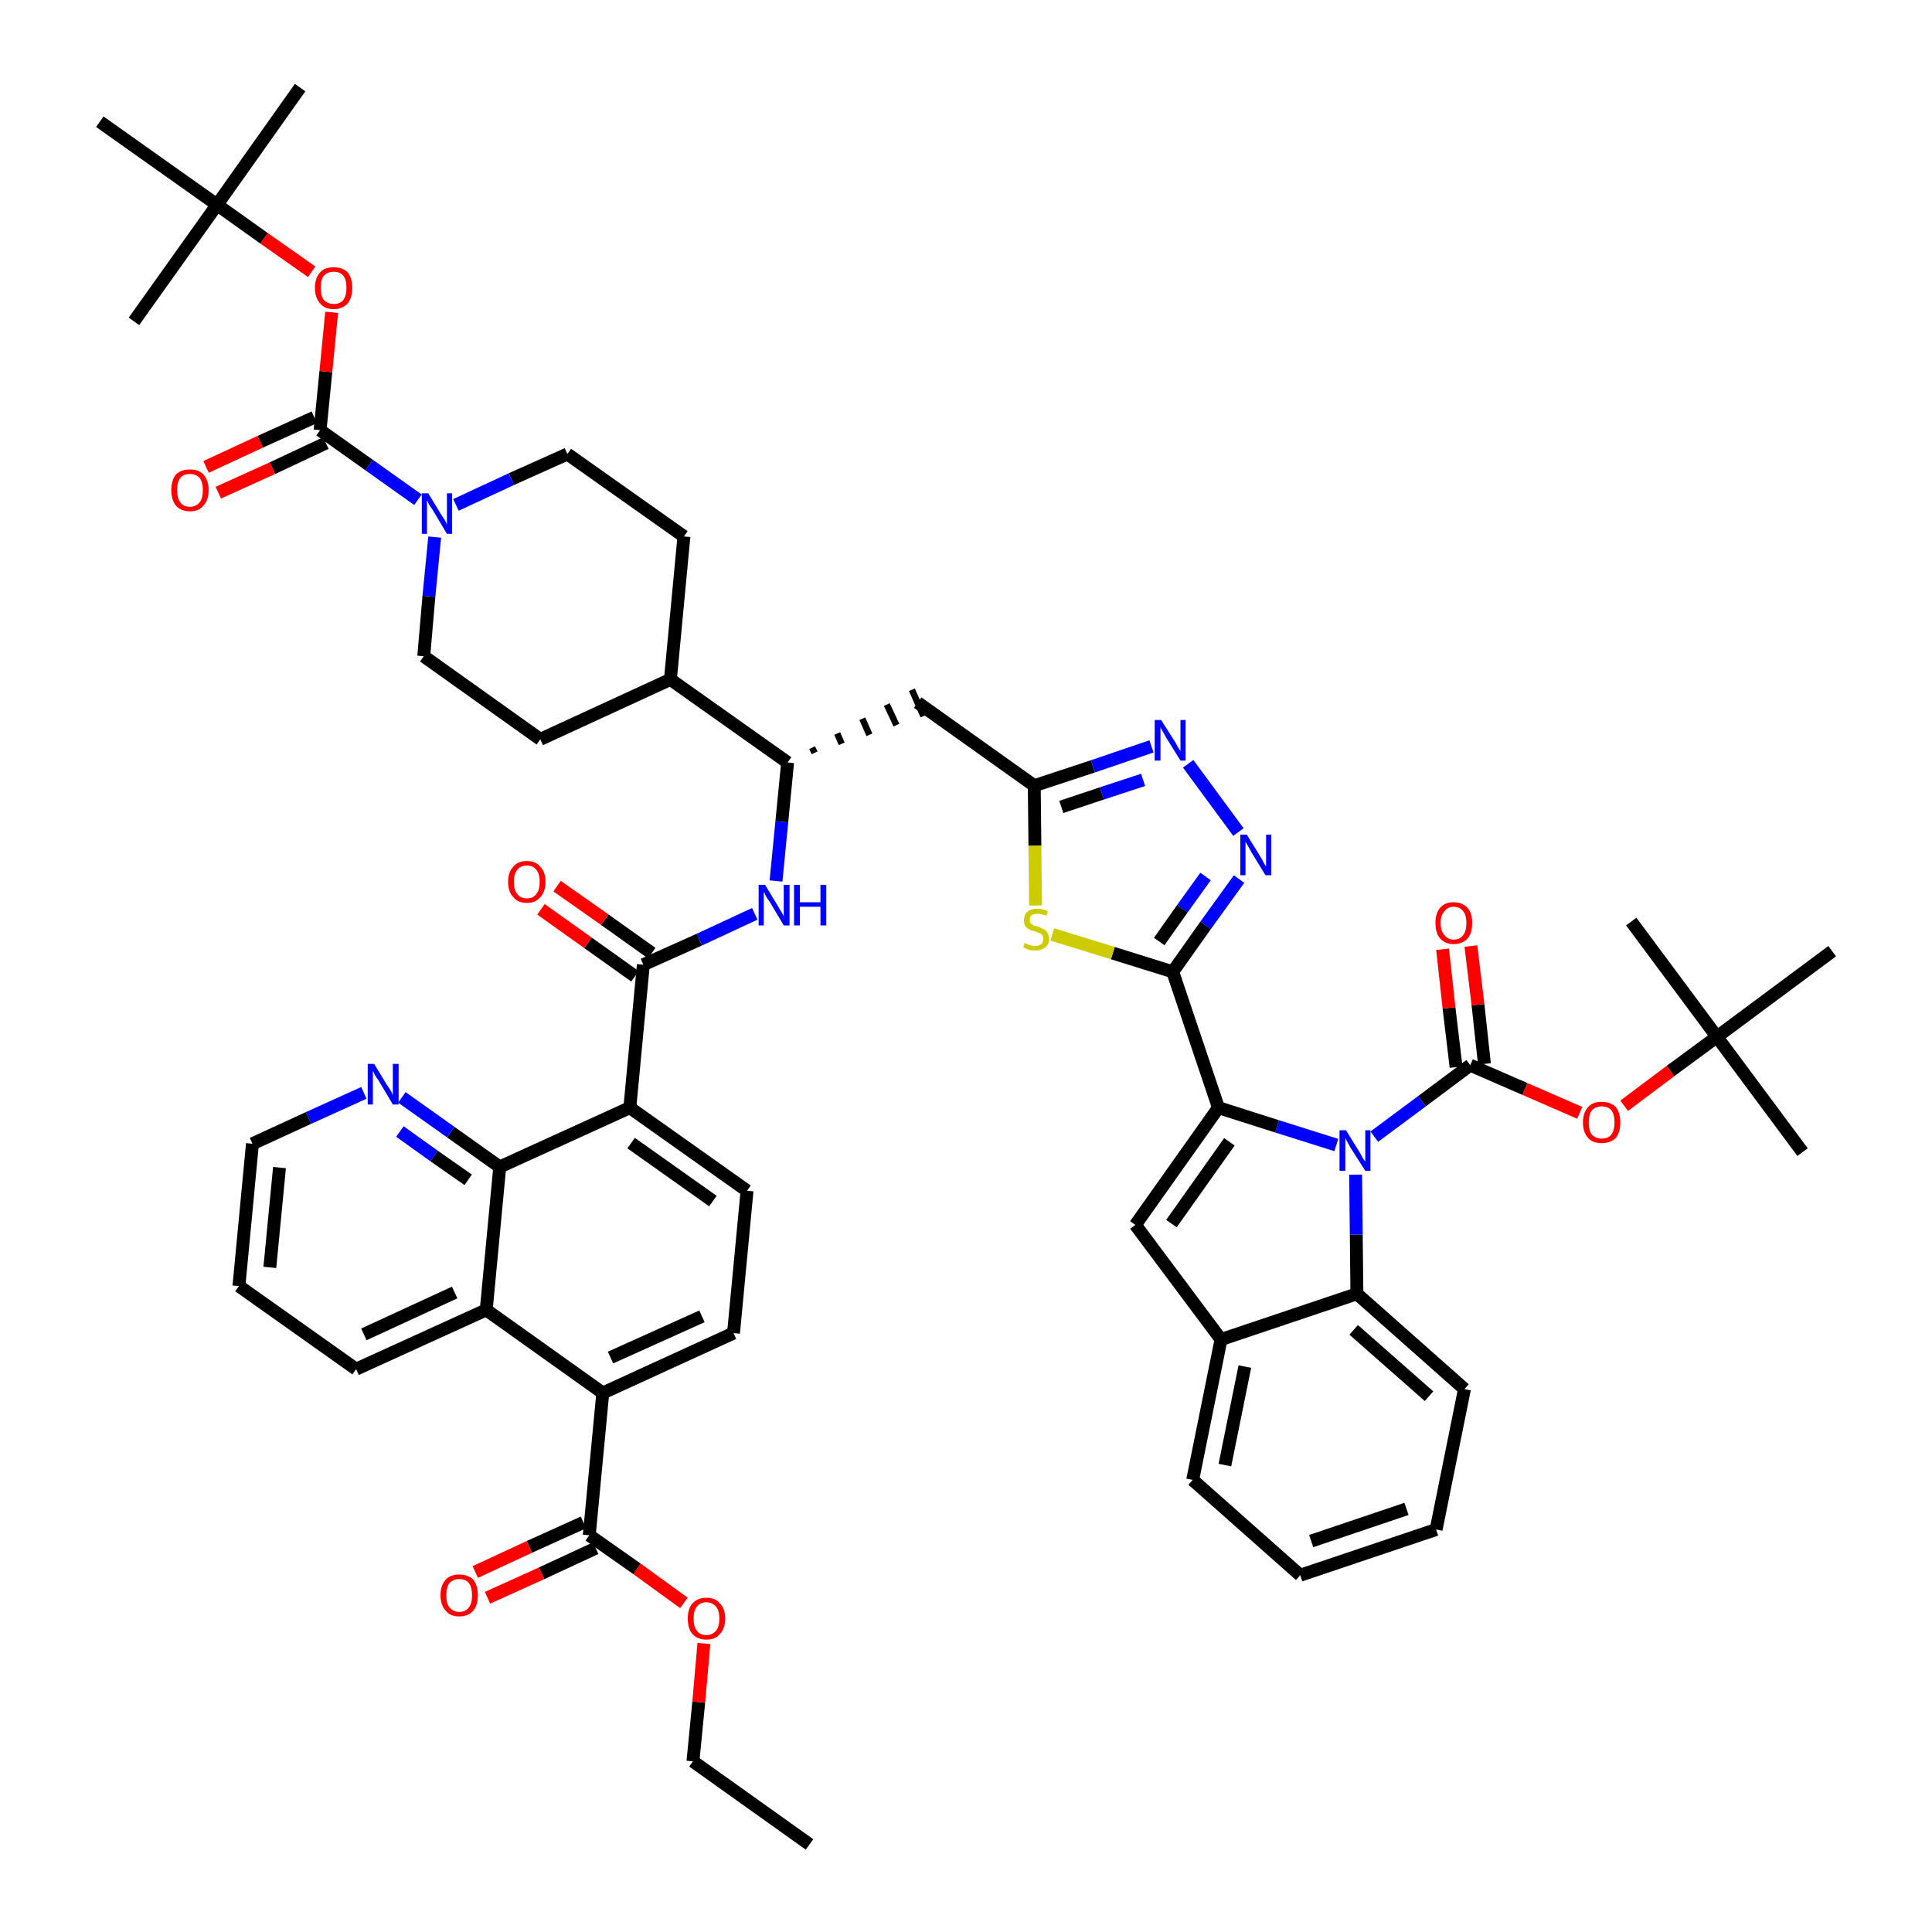 <?xml version='1.0' encoding='iso-8859-1'?>
<svg version='1.1' baseProfile='full'
              xmlns='http://www.w3.org/2000/svg'
                      xmlns:rdkit='http://www.rdkit.org/xml'
                      xmlns:xlink='http://www.w3.org/1999/xlink'
                  xml:space='preserve'
width='300px' height='300px' viewBox='0 0 300 300'>
<!-- END OF HEADER -->
<path class='bond-0 atom-0 atom-1' d='M 125.7,286.4 L 107.6,273.5' style='fill:none;fill-rule:evenodd;stroke:#000000;stroke-width:2.0px;stroke-linecap:butt;stroke-linejoin:miter;stroke-opacity:1' />
<path class='bond-1 atom-1 atom-2' d='M 107.6,273.5 L 108.5,264.3' style='fill:none;fill-rule:evenodd;stroke:#000000;stroke-width:2.0px;stroke-linecap:butt;stroke-linejoin:miter;stroke-opacity:1' />
<path class='bond-1 atom-1 atom-2' d='M 108.5,264.3 L 109.3,255.2' style='fill:none;fill-rule:evenodd;stroke:#FF0000;stroke-width:2.0px;stroke-linecap:butt;stroke-linejoin:miter;stroke-opacity:1' />
<path class='bond-2 atom-2 atom-3' d='M 106.2,248.9 L 98.9,243.6' style='fill:none;fill-rule:evenodd;stroke:#FF0000;stroke-width:2.0px;stroke-linecap:butt;stroke-linejoin:miter;stroke-opacity:1' />
<path class='bond-2 atom-2 atom-3' d='M 98.9,243.6 L 91.5,238.4' style='fill:none;fill-rule:evenodd;stroke:#000000;stroke-width:2.0px;stroke-linecap:butt;stroke-linejoin:miter;stroke-opacity:1' />
<path class='bond-3 atom-3 atom-4' d='M 90.6,236.4 L 82.2,240.2' style='fill:none;fill-rule:evenodd;stroke:#000000;stroke-width:2.0px;stroke-linecap:butt;stroke-linejoin:miter;stroke-opacity:1' />
<path class='bond-3 atom-3 atom-4' d='M 82.2,240.2 L 73.8,244.1' style='fill:none;fill-rule:evenodd;stroke:#FF0000;stroke-width:2.0px;stroke-linecap:butt;stroke-linejoin:miter;stroke-opacity:1' />
<path class='bond-3 atom-3 atom-4' d='M 92.5,240.4 L 84.1,244.3' style='fill:none;fill-rule:evenodd;stroke:#000000;stroke-width:2.0px;stroke-linecap:butt;stroke-linejoin:miter;stroke-opacity:1' />
<path class='bond-3 atom-3 atom-4' d='M 84.1,244.3 L 75.7,248.1' style='fill:none;fill-rule:evenodd;stroke:#FF0000;stroke-width:2.0px;stroke-linecap:butt;stroke-linejoin:miter;stroke-opacity:1' />
<path class='bond-4 atom-3 atom-5' d='M 91.5,238.4 L 93.6,216.3' style='fill:none;fill-rule:evenodd;stroke:#000000;stroke-width:2.0px;stroke-linecap:butt;stroke-linejoin:miter;stroke-opacity:1' />
<path class='bond-5 atom-5 atom-6' d='M 93.6,216.3 L 113.9,207.0' style='fill:none;fill-rule:evenodd;stroke:#000000;stroke-width:2.0px;stroke-linecap:butt;stroke-linejoin:miter;stroke-opacity:1' />
<path class='bond-5 atom-5 atom-6' d='M 94.8,210.8 L 109.0,204.4' style='fill:none;fill-rule:evenodd;stroke:#000000;stroke-width:2.0px;stroke-linecap:butt;stroke-linejoin:miter;stroke-opacity:1' />
<path class='bond-53 atom-53 atom-5' d='M 75.5,203.4 L 93.6,216.3' style='fill:none;fill-rule:evenodd;stroke:#000000;stroke-width:2.0px;stroke-linecap:butt;stroke-linejoin:miter;stroke-opacity:1' />
<path class='bond-6 atom-6 atom-7' d='M 113.9,207.0 L 116.0,184.9' style='fill:none;fill-rule:evenodd;stroke:#000000;stroke-width:2.0px;stroke-linecap:butt;stroke-linejoin:miter;stroke-opacity:1' />
<path class='bond-7 atom-7 atom-8' d='M 116.0,184.9 L 97.8,172.0' style='fill:none;fill-rule:evenodd;stroke:#000000;stroke-width:2.0px;stroke-linecap:butt;stroke-linejoin:miter;stroke-opacity:1' />
<path class='bond-7 atom-7 atom-8' d='M 110.7,186.5 L 98.0,177.5' style='fill:none;fill-rule:evenodd;stroke:#000000;stroke-width:2.0px;stroke-linecap:butt;stroke-linejoin:miter;stroke-opacity:1' />
<path class='bond-8 atom-8 atom-9' d='M 97.8,172.0 L 99.9,149.8' style='fill:none;fill-rule:evenodd;stroke:#000000;stroke-width:2.0px;stroke-linecap:butt;stroke-linejoin:miter;stroke-opacity:1' />
<path class='bond-47 atom-8 atom-48' d='M 97.8,172.0 L 77.6,181.2' style='fill:none;fill-rule:evenodd;stroke:#000000;stroke-width:2.0px;stroke-linecap:butt;stroke-linejoin:miter;stroke-opacity:1' />
<path class='bond-9 atom-9 atom-10' d='M 101.2,148.0 L 93.9,142.8' style='fill:none;fill-rule:evenodd;stroke:#000000;stroke-width:2.0px;stroke-linecap:butt;stroke-linejoin:miter;stroke-opacity:1' />
<path class='bond-9 atom-9 atom-10' d='M 93.9,142.8 L 86.5,137.6' style='fill:none;fill-rule:evenodd;stroke:#FF0000;stroke-width:2.0px;stroke-linecap:butt;stroke-linejoin:miter;stroke-opacity:1' />
<path class='bond-9 atom-9 atom-10' d='M 98.6,151.6 L 91.3,146.4' style='fill:none;fill-rule:evenodd;stroke:#000000;stroke-width:2.0px;stroke-linecap:butt;stroke-linejoin:miter;stroke-opacity:1' />
<path class='bond-9 atom-9 atom-10' d='M 91.3,146.4 L 84.0,141.2' style='fill:none;fill-rule:evenodd;stroke:#FF0000;stroke-width:2.0px;stroke-linecap:butt;stroke-linejoin:miter;stroke-opacity:1' />
<path class='bond-10 atom-9 atom-11' d='M 99.9,149.8 L 108.6,145.9' style='fill:none;fill-rule:evenodd;stroke:#000000;stroke-width:2.0px;stroke-linecap:butt;stroke-linejoin:miter;stroke-opacity:1' />
<path class='bond-10 atom-9 atom-11' d='M 108.6,145.9 L 117.2,141.9' style='fill:none;fill-rule:evenodd;stroke:#0000FF;stroke-width:2.0px;stroke-linecap:butt;stroke-linejoin:miter;stroke-opacity:1' />
<path class='bond-11 atom-11 atom-12' d='M 120.5,136.8 L 121.4,127.6' style='fill:none;fill-rule:evenodd;stroke:#0000FF;stroke-width:2.0px;stroke-linecap:butt;stroke-linejoin:miter;stroke-opacity:1' />
<path class='bond-11 atom-11 atom-12' d='M 121.4,127.6 L 122.3,118.4' style='fill:none;fill-rule:evenodd;stroke:#000000;stroke-width:2.0px;stroke-linecap:butt;stroke-linejoin:miter;stroke-opacity:1' />
<path class='bond-12 atom-12 atom-13' d='M 126.5,116.9 L 126.1,116.1' style='fill:none;fill-rule:evenodd;stroke:#000000;stroke-width:1.0px;stroke-linecap:butt;stroke-linejoin:miter;stroke-opacity:1' />
<path class='bond-12 atom-12 atom-13' d='M 130.7,115.5 L 130.0,113.9' style='fill:none;fill-rule:evenodd;stroke:#000000;stroke-width:1.0px;stroke-linecap:butt;stroke-linejoin:miter;stroke-opacity:1' />
<path class='bond-12 atom-12 atom-13' d='M 135.0,114.1 L 133.9,111.6' style='fill:none;fill-rule:evenodd;stroke:#000000;stroke-width:1.0px;stroke-linecap:butt;stroke-linejoin:miter;stroke-opacity:1' />
<path class='bond-12 atom-12 atom-13' d='M 139.2,112.6 L 137.7,109.4' style='fill:none;fill-rule:evenodd;stroke:#000000;stroke-width:1.0px;stroke-linecap:butt;stroke-linejoin:miter;stroke-opacity:1' />
<path class='bond-12 atom-12 atom-13' d='M 143.4,111.2 L 141.6,107.1' style='fill:none;fill-rule:evenodd;stroke:#000000;stroke-width:1.0px;stroke-linecap:butt;stroke-linejoin:miter;stroke-opacity:1' />
<path class='bond-34 atom-12 atom-35' d='M 122.3,118.4 L 104.1,105.5' style='fill:none;fill-rule:evenodd;stroke:#000000;stroke-width:2.0px;stroke-linecap:butt;stroke-linejoin:miter;stroke-opacity:1' />
<path class='bond-13 atom-13 atom-14' d='M 142.5,109.1 L 160.6,122.0' style='fill:none;fill-rule:evenodd;stroke:#000000;stroke-width:2.0px;stroke-linecap:butt;stroke-linejoin:miter;stroke-opacity:1' />
<path class='bond-14 atom-14 atom-15' d='M 160.6,122.0 L 169.7,119.0' style='fill:none;fill-rule:evenodd;stroke:#000000;stroke-width:2.0px;stroke-linecap:butt;stroke-linejoin:miter;stroke-opacity:1' />
<path class='bond-14 atom-14 atom-15' d='M 169.7,119.0 L 178.8,115.9' style='fill:none;fill-rule:evenodd;stroke:#0000FF;stroke-width:2.0px;stroke-linecap:butt;stroke-linejoin:miter;stroke-opacity:1' />
<path class='bond-14 atom-14 atom-15' d='M 164.8,125.3 L 171.1,123.2' style='fill:none;fill-rule:evenodd;stroke:#000000;stroke-width:2.0px;stroke-linecap:butt;stroke-linejoin:miter;stroke-opacity:1' />
<path class='bond-14 atom-14 atom-15' d='M 171.1,123.2 L 177.5,121.1' style='fill:none;fill-rule:evenodd;stroke:#0000FF;stroke-width:2.0px;stroke-linecap:butt;stroke-linejoin:miter;stroke-opacity:1' />
<path class='bond-54 atom-34 atom-14' d='M 160.8,140.6 L 160.7,131.3' style='fill:none;fill-rule:evenodd;stroke:#CCCC00;stroke-width:2.0px;stroke-linecap:butt;stroke-linejoin:miter;stroke-opacity:1' />
<path class='bond-54 atom-34 atom-14' d='M 160.7,131.3 L 160.6,122.0' style='fill:none;fill-rule:evenodd;stroke:#000000;stroke-width:2.0px;stroke-linecap:butt;stroke-linejoin:miter;stroke-opacity:1' />
<path class='bond-15 atom-15 atom-16' d='M 184.5,118.6 L 192.3,129.2' style='fill:none;fill-rule:evenodd;stroke:#0000FF;stroke-width:2.0px;stroke-linecap:butt;stroke-linejoin:miter;stroke-opacity:1' />
<path class='bond-16 atom-16 atom-17' d='M 192.4,136.5 L 187.2,143.7' style='fill:none;fill-rule:evenodd;stroke:#0000FF;stroke-width:2.0px;stroke-linecap:butt;stroke-linejoin:miter;stroke-opacity:1' />
<path class='bond-16 atom-16 atom-17' d='M 187.2,143.7 L 182.1,150.9' style='fill:none;fill-rule:evenodd;stroke:#000000;stroke-width:2.0px;stroke-linecap:butt;stroke-linejoin:miter;stroke-opacity:1' />
<path class='bond-16 atom-16 atom-17' d='M 187.2,136.1 L 183.6,141.1' style='fill:none;fill-rule:evenodd;stroke:#0000FF;stroke-width:2.0px;stroke-linecap:butt;stroke-linejoin:miter;stroke-opacity:1' />
<path class='bond-16 atom-16 atom-17' d='M 183.6,141.1 L 180.0,146.2' style='fill:none;fill-rule:evenodd;stroke:#000000;stroke-width:2.0px;stroke-linecap:butt;stroke-linejoin:miter;stroke-opacity:1' />
<path class='bond-17 atom-17 atom-18' d='M 182.1,150.9 L 189.2,172.0' style='fill:none;fill-rule:evenodd;stroke:#000000;stroke-width:2.0px;stroke-linecap:butt;stroke-linejoin:miter;stroke-opacity:1' />
<path class='bond-33 atom-17 atom-34' d='M 182.1,150.9 L 172.8,148.0' style='fill:none;fill-rule:evenodd;stroke:#000000;stroke-width:2.0px;stroke-linecap:butt;stroke-linejoin:miter;stroke-opacity:1' />
<path class='bond-33 atom-17 atom-34' d='M 172.8,148.0 L 163.4,145.1' style='fill:none;fill-rule:evenodd;stroke:#CCCC00;stroke-width:2.0px;stroke-linecap:butt;stroke-linejoin:miter;stroke-opacity:1' />
<path class='bond-18 atom-18 atom-19' d='M 189.2,172.0 L 176.3,190.2' style='fill:none;fill-rule:evenodd;stroke:#000000;stroke-width:2.0px;stroke-linecap:butt;stroke-linejoin:miter;stroke-opacity:1' />
<path class='bond-18 atom-18 atom-19' d='M 190.9,177.3 L 181.9,190.0' style='fill:none;fill-rule:evenodd;stroke:#000000;stroke-width:2.0px;stroke-linecap:butt;stroke-linejoin:miter;stroke-opacity:1' />
<path class='bond-57 atom-26 atom-18' d='M 207.5,177.8 L 198.3,174.9' style='fill:none;fill-rule:evenodd;stroke:#0000FF;stroke-width:2.0px;stroke-linecap:butt;stroke-linejoin:miter;stroke-opacity:1' />
<path class='bond-57 atom-26 atom-18' d='M 198.3,174.9 L 189.2,172.0' style='fill:none;fill-rule:evenodd;stroke:#000000;stroke-width:2.0px;stroke-linecap:butt;stroke-linejoin:miter;stroke-opacity:1' />
<path class='bond-19 atom-19 atom-20' d='M 176.3,190.2 L 189.6,208.0' style='fill:none;fill-rule:evenodd;stroke:#000000;stroke-width:2.0px;stroke-linecap:butt;stroke-linejoin:miter;stroke-opacity:1' />
<path class='bond-20 atom-20 atom-21' d='M 189.6,208.0 L 185.2,229.8' style='fill:none;fill-rule:evenodd;stroke:#000000;stroke-width:2.0px;stroke-linecap:butt;stroke-linejoin:miter;stroke-opacity:1' />
<path class='bond-20 atom-20 atom-21' d='M 193.3,212.2 L 190.2,227.5' style='fill:none;fill-rule:evenodd;stroke:#000000;stroke-width:2.0px;stroke-linecap:butt;stroke-linejoin:miter;stroke-opacity:1' />
<path class='bond-58 atom-25 atom-20' d='M 210.7,200.9 L 189.6,208.0' style='fill:none;fill-rule:evenodd;stroke:#000000;stroke-width:2.0px;stroke-linecap:butt;stroke-linejoin:miter;stroke-opacity:1' />
<path class='bond-21 atom-21 atom-22' d='M 185.2,229.8 L 201.9,244.6' style='fill:none;fill-rule:evenodd;stroke:#000000;stroke-width:2.0px;stroke-linecap:butt;stroke-linejoin:miter;stroke-opacity:1' />
<path class='bond-22 atom-22 atom-23' d='M 201.9,244.6 L 223.0,237.5' style='fill:none;fill-rule:evenodd;stroke:#000000;stroke-width:2.0px;stroke-linecap:butt;stroke-linejoin:miter;stroke-opacity:1' />
<path class='bond-22 atom-22 atom-23' d='M 203.6,239.3 L 218.4,234.3' style='fill:none;fill-rule:evenodd;stroke:#000000;stroke-width:2.0px;stroke-linecap:butt;stroke-linejoin:miter;stroke-opacity:1' />
<path class='bond-23 atom-23 atom-24' d='M 223.0,237.5 L 227.4,215.7' style='fill:none;fill-rule:evenodd;stroke:#000000;stroke-width:2.0px;stroke-linecap:butt;stroke-linejoin:miter;stroke-opacity:1' />
<path class='bond-24 atom-24 atom-25' d='M 227.4,215.7 L 210.7,200.9' style='fill:none;fill-rule:evenodd;stroke:#000000;stroke-width:2.0px;stroke-linecap:butt;stroke-linejoin:miter;stroke-opacity:1' />
<path class='bond-24 atom-24 atom-25' d='M 221.9,216.8 L 210.2,206.5' style='fill:none;fill-rule:evenodd;stroke:#000000;stroke-width:2.0px;stroke-linecap:butt;stroke-linejoin:miter;stroke-opacity:1' />
<path class='bond-25 atom-25 atom-26' d='M 210.7,200.9 L 210.6,191.7' style='fill:none;fill-rule:evenodd;stroke:#000000;stroke-width:2.0px;stroke-linecap:butt;stroke-linejoin:miter;stroke-opacity:1' />
<path class='bond-25 atom-25 atom-26' d='M 210.6,191.7 L 210.5,182.4' style='fill:none;fill-rule:evenodd;stroke:#0000FF;stroke-width:2.0px;stroke-linecap:butt;stroke-linejoin:miter;stroke-opacity:1' />
<path class='bond-26 atom-26 atom-27' d='M 213.4,176.5 L 220.8,171.0' style='fill:none;fill-rule:evenodd;stroke:#0000FF;stroke-width:2.0px;stroke-linecap:butt;stroke-linejoin:miter;stroke-opacity:1' />
<path class='bond-26 atom-26 atom-27' d='M 220.8,171.0 L 228.3,165.4' style='fill:none;fill-rule:evenodd;stroke:#000000;stroke-width:2.0px;stroke-linecap:butt;stroke-linejoin:miter;stroke-opacity:1' />
<path class='bond-27 atom-27 atom-28' d='M 230.5,165.2 L 229.5,156.0' style='fill:none;fill-rule:evenodd;stroke:#000000;stroke-width:2.0px;stroke-linecap:butt;stroke-linejoin:miter;stroke-opacity:1' />
<path class='bond-27 atom-27 atom-28' d='M 229.5,156.0 L 228.4,146.9' style='fill:none;fill-rule:evenodd;stroke:#FF0000;stroke-width:2.0px;stroke-linecap:butt;stroke-linejoin:miter;stroke-opacity:1' />
<path class='bond-27 atom-27 atom-28' d='M 226.1,165.7 L 225.0,156.5' style='fill:none;fill-rule:evenodd;stroke:#000000;stroke-width:2.0px;stroke-linecap:butt;stroke-linejoin:miter;stroke-opacity:1' />
<path class='bond-27 atom-27 atom-28' d='M 225.0,156.5 L 224.0,147.4' style='fill:none;fill-rule:evenodd;stroke:#FF0000;stroke-width:2.0px;stroke-linecap:butt;stroke-linejoin:miter;stroke-opacity:1' />
<path class='bond-28 atom-27 atom-29' d='M 228.3,165.4 L 236.8,169.1' style='fill:none;fill-rule:evenodd;stroke:#000000;stroke-width:2.0px;stroke-linecap:butt;stroke-linejoin:miter;stroke-opacity:1' />
<path class='bond-28 atom-27 atom-29' d='M 236.8,169.1 L 245.3,172.8' style='fill:none;fill-rule:evenodd;stroke:#FF0000;stroke-width:2.0px;stroke-linecap:butt;stroke-linejoin:miter;stroke-opacity:1' />
<path class='bond-29 atom-29 atom-30' d='M 252.2,171.7 L 259.4,166.3' style='fill:none;fill-rule:evenodd;stroke:#FF0000;stroke-width:2.0px;stroke-linecap:butt;stroke-linejoin:miter;stroke-opacity:1' />
<path class='bond-29 atom-29 atom-30' d='M 259.4,166.3 L 266.6,161.0' style='fill:none;fill-rule:evenodd;stroke:#000000;stroke-width:2.0px;stroke-linecap:butt;stroke-linejoin:miter;stroke-opacity:1' />
<path class='bond-30 atom-30 atom-31' d='M 266.6,161.0 L 279.9,178.9' style='fill:none;fill-rule:evenodd;stroke:#000000;stroke-width:2.0px;stroke-linecap:butt;stroke-linejoin:miter;stroke-opacity:1' />
<path class='bond-31 atom-30 atom-32' d='M 266.6,161.0 L 253.3,143.1' style='fill:none;fill-rule:evenodd;stroke:#000000;stroke-width:2.0px;stroke-linecap:butt;stroke-linejoin:miter;stroke-opacity:1' />
<path class='bond-32 atom-30 atom-33' d='M 266.6,161.0 L 284.5,147.7' style='fill:none;fill-rule:evenodd;stroke:#000000;stroke-width:2.0px;stroke-linecap:butt;stroke-linejoin:miter;stroke-opacity:1' />
<path class='bond-35 atom-35 atom-36' d='M 104.1,105.5 L 106.2,83.3' style='fill:none;fill-rule:evenodd;stroke:#000000;stroke-width:2.0px;stroke-linecap:butt;stroke-linejoin:miter;stroke-opacity:1' />
<path class='bond-55 atom-47 atom-35' d='M 83.9,114.8 L 104.1,105.5' style='fill:none;fill-rule:evenodd;stroke:#000000;stroke-width:2.0px;stroke-linecap:butt;stroke-linejoin:miter;stroke-opacity:1' />
<path class='bond-36 atom-36 atom-37' d='M 106.2,83.3 L 88.1,70.5' style='fill:none;fill-rule:evenodd;stroke:#000000;stroke-width:2.0px;stroke-linecap:butt;stroke-linejoin:miter;stroke-opacity:1' />
<path class='bond-37 atom-37 atom-38' d='M 88.1,70.5 L 79.4,74.4' style='fill:none;fill-rule:evenodd;stroke:#000000;stroke-width:2.0px;stroke-linecap:butt;stroke-linejoin:miter;stroke-opacity:1' />
<path class='bond-37 atom-37 atom-38' d='M 79.4,74.4 L 70.8,78.4' style='fill:none;fill-rule:evenodd;stroke:#0000FF;stroke-width:2.0px;stroke-linecap:butt;stroke-linejoin:miter;stroke-opacity:1' />
<path class='bond-38 atom-38 atom-39' d='M 64.9,77.6 L 57.3,72.2' style='fill:none;fill-rule:evenodd;stroke:#0000FF;stroke-width:2.0px;stroke-linecap:butt;stroke-linejoin:miter;stroke-opacity:1' />
<path class='bond-38 atom-38 atom-39' d='M 57.3,72.2 L 49.7,66.8' style='fill:none;fill-rule:evenodd;stroke:#000000;stroke-width:2.0px;stroke-linecap:butt;stroke-linejoin:miter;stroke-opacity:1' />
<path class='bond-45 atom-38 atom-46' d='M 67.5,83.4 L 66.6,92.6' style='fill:none;fill-rule:evenodd;stroke:#0000FF;stroke-width:2.0px;stroke-linecap:butt;stroke-linejoin:miter;stroke-opacity:1' />
<path class='bond-45 atom-38 atom-46' d='M 66.6,92.6 L 65.8,101.9' style='fill:none;fill-rule:evenodd;stroke:#000000;stroke-width:2.0px;stroke-linecap:butt;stroke-linejoin:miter;stroke-opacity:1' />
<path class='bond-39 atom-39 atom-40' d='M 48.8,64.8 L 40.4,68.6' style='fill:none;fill-rule:evenodd;stroke:#000000;stroke-width:2.0px;stroke-linecap:butt;stroke-linejoin:miter;stroke-opacity:1' />
<path class='bond-39 atom-39 atom-40' d='M 40.4,68.6 L 32.0,72.5' style='fill:none;fill-rule:evenodd;stroke:#FF0000;stroke-width:2.0px;stroke-linecap:butt;stroke-linejoin:miter;stroke-opacity:1' />
<path class='bond-39 atom-39 atom-40' d='M 50.6,68.8 L 42.3,72.7' style='fill:none;fill-rule:evenodd;stroke:#000000;stroke-width:2.0px;stroke-linecap:butt;stroke-linejoin:miter;stroke-opacity:1' />
<path class='bond-39 atom-39 atom-40' d='M 42.3,72.7 L 33.9,76.5' style='fill:none;fill-rule:evenodd;stroke:#FF0000;stroke-width:2.0px;stroke-linecap:butt;stroke-linejoin:miter;stroke-opacity:1' />
<path class='bond-40 atom-39 atom-41' d='M 49.7,66.8 L 50.6,57.7' style='fill:none;fill-rule:evenodd;stroke:#000000;stroke-width:2.0px;stroke-linecap:butt;stroke-linejoin:miter;stroke-opacity:1' />
<path class='bond-40 atom-39 atom-41' d='M 50.6,57.7 L 51.5,48.5' style='fill:none;fill-rule:evenodd;stroke:#FF0000;stroke-width:2.0px;stroke-linecap:butt;stroke-linejoin:miter;stroke-opacity:1' />
<path class='bond-41 atom-41 atom-42' d='M 48.4,42.2 L 41.0,37.0' style='fill:none;fill-rule:evenodd;stroke:#FF0000;stroke-width:2.0px;stroke-linecap:butt;stroke-linejoin:miter;stroke-opacity:1' />
<path class='bond-41 atom-41 atom-42' d='M 41.0,37.0 L 33.7,31.8' style='fill:none;fill-rule:evenodd;stroke:#000000;stroke-width:2.0px;stroke-linecap:butt;stroke-linejoin:miter;stroke-opacity:1' />
<path class='bond-42 atom-42 atom-43' d='M 33.7,31.8 L 46.6,13.6' style='fill:none;fill-rule:evenodd;stroke:#000000;stroke-width:2.0px;stroke-linecap:butt;stroke-linejoin:miter;stroke-opacity:1' />
<path class='bond-43 atom-42 atom-44' d='M 33.7,31.8 L 20.8,49.9' style='fill:none;fill-rule:evenodd;stroke:#000000;stroke-width:2.0px;stroke-linecap:butt;stroke-linejoin:miter;stroke-opacity:1' />
<path class='bond-44 atom-42 atom-45' d='M 33.7,31.8 L 15.5,18.9' style='fill:none;fill-rule:evenodd;stroke:#000000;stroke-width:2.0px;stroke-linecap:butt;stroke-linejoin:miter;stroke-opacity:1' />
<path class='bond-46 atom-46 atom-47' d='M 65.8,101.9 L 83.9,114.8' style='fill:none;fill-rule:evenodd;stroke:#000000;stroke-width:2.0px;stroke-linecap:butt;stroke-linejoin:miter;stroke-opacity:1' />
<path class='bond-48 atom-48 atom-49' d='M 77.6,181.2 L 70.0,175.8' style='fill:none;fill-rule:evenodd;stroke:#000000;stroke-width:2.0px;stroke-linecap:butt;stroke-linejoin:miter;stroke-opacity:1' />
<path class='bond-48 atom-48 atom-49' d='M 70.0,175.8 L 62.4,170.4' style='fill:none;fill-rule:evenodd;stroke:#0000FF;stroke-width:2.0px;stroke-linecap:butt;stroke-linejoin:miter;stroke-opacity:1' />
<path class='bond-48 atom-48 atom-49' d='M 72.7,183.2 L 67.4,179.5' style='fill:none;fill-rule:evenodd;stroke:#000000;stroke-width:2.0px;stroke-linecap:butt;stroke-linejoin:miter;stroke-opacity:1' />
<path class='bond-48 atom-48 atom-49' d='M 67.4,179.5 L 62.1,175.7' style='fill:none;fill-rule:evenodd;stroke:#0000FF;stroke-width:2.0px;stroke-linecap:butt;stroke-linejoin:miter;stroke-opacity:1' />
<path class='bond-56 atom-53 atom-48' d='M 75.5,203.4 L 77.6,181.2' style='fill:none;fill-rule:evenodd;stroke:#000000;stroke-width:2.0px;stroke-linecap:butt;stroke-linejoin:miter;stroke-opacity:1' />
<path class='bond-49 atom-49 atom-50' d='M 56.5,169.7 L 47.9,173.6' style='fill:none;fill-rule:evenodd;stroke:#0000FF;stroke-width:2.0px;stroke-linecap:butt;stroke-linejoin:miter;stroke-opacity:1' />
<path class='bond-49 atom-49 atom-50' d='M 47.9,173.6 L 39.2,177.6' style='fill:none;fill-rule:evenodd;stroke:#000000;stroke-width:2.0px;stroke-linecap:butt;stroke-linejoin:miter;stroke-opacity:1' />
<path class='bond-50 atom-50 atom-51' d='M 39.2,177.6 L 37.1,199.7' style='fill:none;fill-rule:evenodd;stroke:#000000;stroke-width:2.0px;stroke-linecap:butt;stroke-linejoin:miter;stroke-opacity:1' />
<path class='bond-50 atom-50 atom-51' d='M 43.4,181.3 L 41.9,196.8' style='fill:none;fill-rule:evenodd;stroke:#000000;stroke-width:2.0px;stroke-linecap:butt;stroke-linejoin:miter;stroke-opacity:1' />
<path class='bond-51 atom-51 atom-52' d='M 37.1,199.7 L 55.3,212.6' style='fill:none;fill-rule:evenodd;stroke:#000000;stroke-width:2.0px;stroke-linecap:butt;stroke-linejoin:miter;stroke-opacity:1' />
<path class='bond-52 atom-52 atom-53' d='M 55.3,212.6 L 75.5,203.4' style='fill:none;fill-rule:evenodd;stroke:#000000;stroke-width:2.0px;stroke-linecap:butt;stroke-linejoin:miter;stroke-opacity:1' />
<path class='bond-52 atom-52 atom-53' d='M 56.5,207.2 L 70.6,200.7' style='fill:none;fill-rule:evenodd;stroke:#000000;stroke-width:2.0px;stroke-linecap:butt;stroke-linejoin:miter;stroke-opacity:1' />
<path  class='atom-2' d='M 106.8 251.3
Q 106.8 249.8, 107.5 249.0
Q 108.3 248.1, 109.7 248.1
Q 111.1 248.1, 111.8 249.0
Q 112.6 249.8, 112.6 251.3
Q 112.6 252.9, 111.8 253.7
Q 111.1 254.6, 109.7 254.6
Q 108.3 254.6, 107.5 253.7
Q 106.8 252.9, 106.8 251.3
M 109.7 253.9
Q 110.6 253.9, 111.2 253.2
Q 111.7 252.6, 111.7 251.3
Q 111.7 250.1, 111.2 249.5
Q 110.6 248.8, 109.7 248.8
Q 108.7 248.8, 108.2 249.5
Q 107.7 250.1, 107.7 251.3
Q 107.7 252.6, 108.2 253.2
Q 108.7 253.9, 109.7 253.9
' fill='#FF0000'/>
<path  class='atom-4' d='M 68.4 247.7
Q 68.4 246.2, 69.2 245.3
Q 69.9 244.5, 71.3 244.5
Q 72.7 244.5, 73.5 245.3
Q 74.2 246.2, 74.2 247.7
Q 74.2 249.2, 73.5 250.1
Q 72.7 251.0, 71.3 251.0
Q 69.9 251.0, 69.2 250.1
Q 68.4 249.2, 68.4 247.7
M 71.3 250.3
Q 72.3 250.3, 72.8 249.6
Q 73.3 249.0, 73.3 247.7
Q 73.3 246.5, 72.8 245.8
Q 72.3 245.2, 71.3 245.2
Q 70.4 245.2, 69.8 245.8
Q 69.3 246.5, 69.3 247.7
Q 69.3 249.0, 69.8 249.6
Q 70.4 250.3, 71.3 250.3
' fill='#FF0000'/>
<path  class='atom-10' d='M 78.9 136.9
Q 78.9 135.4, 79.7 134.6
Q 80.4 133.7, 81.8 133.7
Q 83.2 133.7, 83.9 134.6
Q 84.7 135.4, 84.7 136.9
Q 84.7 138.5, 83.9 139.3
Q 83.2 140.2, 81.8 140.2
Q 80.4 140.2, 79.7 139.3
Q 78.9 138.5, 78.9 136.9
M 81.8 139.5
Q 82.8 139.5, 83.3 138.8
Q 83.8 138.2, 83.8 136.9
Q 83.8 135.7, 83.3 135.1
Q 82.8 134.4, 81.8 134.4
Q 80.8 134.4, 80.3 135.1
Q 79.8 135.7, 79.8 136.9
Q 79.8 138.2, 80.3 138.8
Q 80.8 139.5, 81.8 139.5
' fill='#FF0000'/>
<path  class='atom-11' d='M 118.8 137.4
L 120.8 140.7
Q 121.0 141.1, 121.4 141.7
Q 121.7 142.3, 121.7 142.3
L 121.7 137.4
L 122.6 137.4
L 122.6 143.7
L 121.7 143.7
L 119.5 140.0
Q 119.2 139.6, 118.9 139.1
Q 118.7 138.6, 118.6 138.5
L 118.6 143.7
L 117.8 143.7
L 117.8 137.4
L 118.8 137.4
' fill='#0000FF'/>
<path  class='atom-11' d='M 123.3 137.4
L 124.2 137.4
L 124.2 140.1
L 127.4 140.1
L 127.4 137.4
L 128.3 137.4
L 128.3 143.7
L 127.4 143.7
L 127.4 140.8
L 124.2 140.8
L 124.2 143.7
L 123.3 143.7
L 123.3 137.4
' fill='#0000FF'/>
<path  class='atom-15' d='M 180.3 111.8
L 182.4 115.1
Q 182.6 115.4, 182.9 116.0
Q 183.3 116.6, 183.3 116.7
L 183.3 111.8
L 184.1 111.8
L 184.1 118.1
L 183.3 118.1
L 181.0 114.4
Q 180.8 114.0, 180.5 113.5
Q 180.2 113.0, 180.2 112.9
L 180.2 118.1
L 179.3 118.1
L 179.3 111.8
L 180.3 111.8
' fill='#0000FF'/>
<path  class='atom-16' d='M 193.6 129.6
L 195.7 133.0
Q 195.9 133.3, 196.2 133.9
Q 196.5 134.5, 196.6 134.5
L 196.6 129.6
L 197.4 129.6
L 197.4 135.9
L 196.5 135.9
L 194.3 132.3
Q 194.1 131.9, 193.8 131.4
Q 193.5 130.9, 193.4 130.7
L 193.4 135.9
L 192.6 135.9
L 192.6 129.6
L 193.6 129.6
' fill='#0000FF'/>
<path  class='atom-26' d='M 209.0 175.5
L 211.1 178.9
Q 211.3 179.2, 211.6 179.8
Q 212.0 180.4, 212.0 180.4
L 212.0 175.5
L 212.8 175.5
L 212.8 181.8
L 212.0 181.8
L 209.7 178.2
Q 209.5 177.8, 209.2 177.3
Q 208.9 176.8, 208.9 176.6
L 208.9 181.8
L 208.0 181.8
L 208.0 175.5
L 209.0 175.5
' fill='#0000FF'/>
<path  class='atom-28' d='M 222.9 143.3
Q 222.9 141.8, 223.6 141.0
Q 224.3 140.1, 225.7 140.1
Q 227.1 140.1, 227.9 141.0
Q 228.6 141.8, 228.6 143.3
Q 228.6 144.9, 227.9 145.7
Q 227.1 146.6, 225.7 146.6
Q 224.4 146.6, 223.6 145.7
Q 222.9 144.9, 222.9 143.3
M 225.7 145.9
Q 226.7 145.9, 227.2 145.2
Q 227.7 144.6, 227.7 143.3
Q 227.7 142.1, 227.2 141.5
Q 226.7 140.8, 225.7 140.8
Q 224.8 140.8, 224.3 141.5
Q 223.7 142.1, 223.7 143.3
Q 223.7 144.6, 224.3 145.2
Q 224.8 145.9, 225.7 145.9
' fill='#FF0000'/>
<path  class='atom-29' d='M 245.8 174.3
Q 245.8 172.8, 246.6 171.9
Q 247.3 171.1, 248.7 171.1
Q 250.1 171.1, 250.9 171.9
Q 251.6 172.8, 251.6 174.3
Q 251.6 175.8, 250.9 176.7
Q 250.1 177.5, 248.7 177.5
Q 247.3 177.5, 246.6 176.7
Q 245.8 175.8, 245.8 174.3
M 248.7 176.8
Q 249.7 176.8, 250.2 176.2
Q 250.7 175.5, 250.7 174.3
Q 250.7 173.0, 250.2 172.4
Q 249.7 171.8, 248.7 171.8
Q 247.8 171.8, 247.2 172.4
Q 246.7 173.0, 246.7 174.3
Q 246.7 175.6, 247.2 176.2
Q 247.8 176.8, 248.7 176.8
' fill='#FF0000'/>
<path  class='atom-34' d='M 159.1 146.4
Q 159.2 146.5, 159.5 146.6
Q 159.7 146.7, 160.1 146.8
Q 160.4 146.9, 160.7 146.9
Q 161.3 146.9, 161.7 146.6
Q 162.0 146.3, 162.0 145.8
Q 162.0 145.4, 161.8 145.2
Q 161.7 145.0, 161.4 144.9
Q 161.1 144.8, 160.7 144.6
Q 160.1 144.5, 159.8 144.3
Q 159.5 144.2, 159.2 143.8
Q 159.0 143.5, 159.0 142.9
Q 159.0 142.1, 159.5 141.6
Q 160.1 141.1, 161.1 141.1
Q 161.9 141.1, 162.7 141.5
L 162.5 142.2
Q 161.7 141.9, 161.2 141.9
Q 160.5 141.9, 160.2 142.1
Q 159.9 142.4, 159.9 142.8
Q 159.9 143.1, 160.0 143.3
Q 160.2 143.5, 160.5 143.7
Q 160.7 143.8, 161.2 143.9
Q 161.7 144.1, 162.1 144.3
Q 162.4 144.4, 162.6 144.8
Q 162.9 145.2, 162.9 145.8
Q 162.9 146.7, 162.3 147.1
Q 161.7 147.6, 160.8 147.6
Q 160.2 147.6, 159.8 147.5
Q 159.3 147.3, 158.9 147.1
L 159.1 146.4
' fill='#CCCC00'/>
<path  class='atom-38' d='M 66.5 76.6
L 68.5 79.9
Q 68.7 80.2, 69.1 80.8
Q 69.4 81.4, 69.4 81.5
L 69.4 76.6
L 70.2 76.6
L 70.2 82.9
L 69.4 82.9
L 67.2 79.2
Q 66.9 78.8, 66.6 78.3
Q 66.4 77.8, 66.3 77.7
L 66.3 82.9
L 65.5 82.9
L 65.5 76.6
L 66.5 76.6
' fill='#0000FF'/>
<path  class='atom-40' d='M 26.6 76.1
Q 26.6 74.6, 27.3 73.7
Q 28.1 72.9, 29.5 72.9
Q 30.9 72.9, 31.6 73.7
Q 32.4 74.6, 32.4 76.1
Q 32.4 77.6, 31.6 78.5
Q 30.9 79.4, 29.5 79.4
Q 28.1 79.4, 27.3 78.5
Q 26.6 77.6, 26.6 76.1
M 29.5 78.7
Q 30.4 78.7, 31.0 78.0
Q 31.5 77.4, 31.5 76.1
Q 31.5 74.9, 31.0 74.2
Q 30.4 73.6, 29.5 73.6
Q 28.5 73.6, 28.0 74.2
Q 27.5 74.9, 27.5 76.1
Q 27.5 77.4, 28.0 78.0
Q 28.5 78.7, 29.5 78.7
' fill='#FF0000'/>
<path  class='atom-41' d='M 48.9 44.7
Q 48.9 43.2, 49.7 42.3
Q 50.4 41.5, 51.8 41.5
Q 53.2 41.5, 54.0 42.3
Q 54.7 43.2, 54.7 44.7
Q 54.7 46.2, 54.0 47.1
Q 53.2 48.0, 51.8 48.0
Q 50.4 48.0, 49.7 47.1
Q 48.9 46.2, 48.9 44.7
M 51.8 47.2
Q 52.8 47.2, 53.3 46.6
Q 53.8 45.9, 53.8 44.7
Q 53.8 43.4, 53.3 42.8
Q 52.8 42.2, 51.8 42.2
Q 50.9 42.2, 50.3 42.8
Q 49.8 43.4, 49.8 44.7
Q 49.8 46.0, 50.3 46.6
Q 50.9 47.2, 51.8 47.2
' fill='#FF0000'/>
<path  class='atom-49' d='M 58.1 165.2
L 60.1 168.5
Q 60.3 168.8, 60.7 169.4
Q 61.0 170.0, 61.0 170.1
L 61.0 165.2
L 61.9 165.2
L 61.9 171.5
L 61.0 171.5
L 58.8 167.8
Q 58.5 167.4, 58.2 166.9
Q 58.0 166.4, 57.9 166.3
L 57.9 171.5
L 57.1 171.5
L 57.1 165.2
L 58.1 165.2
' fill='#0000FF'/>
</svg>
